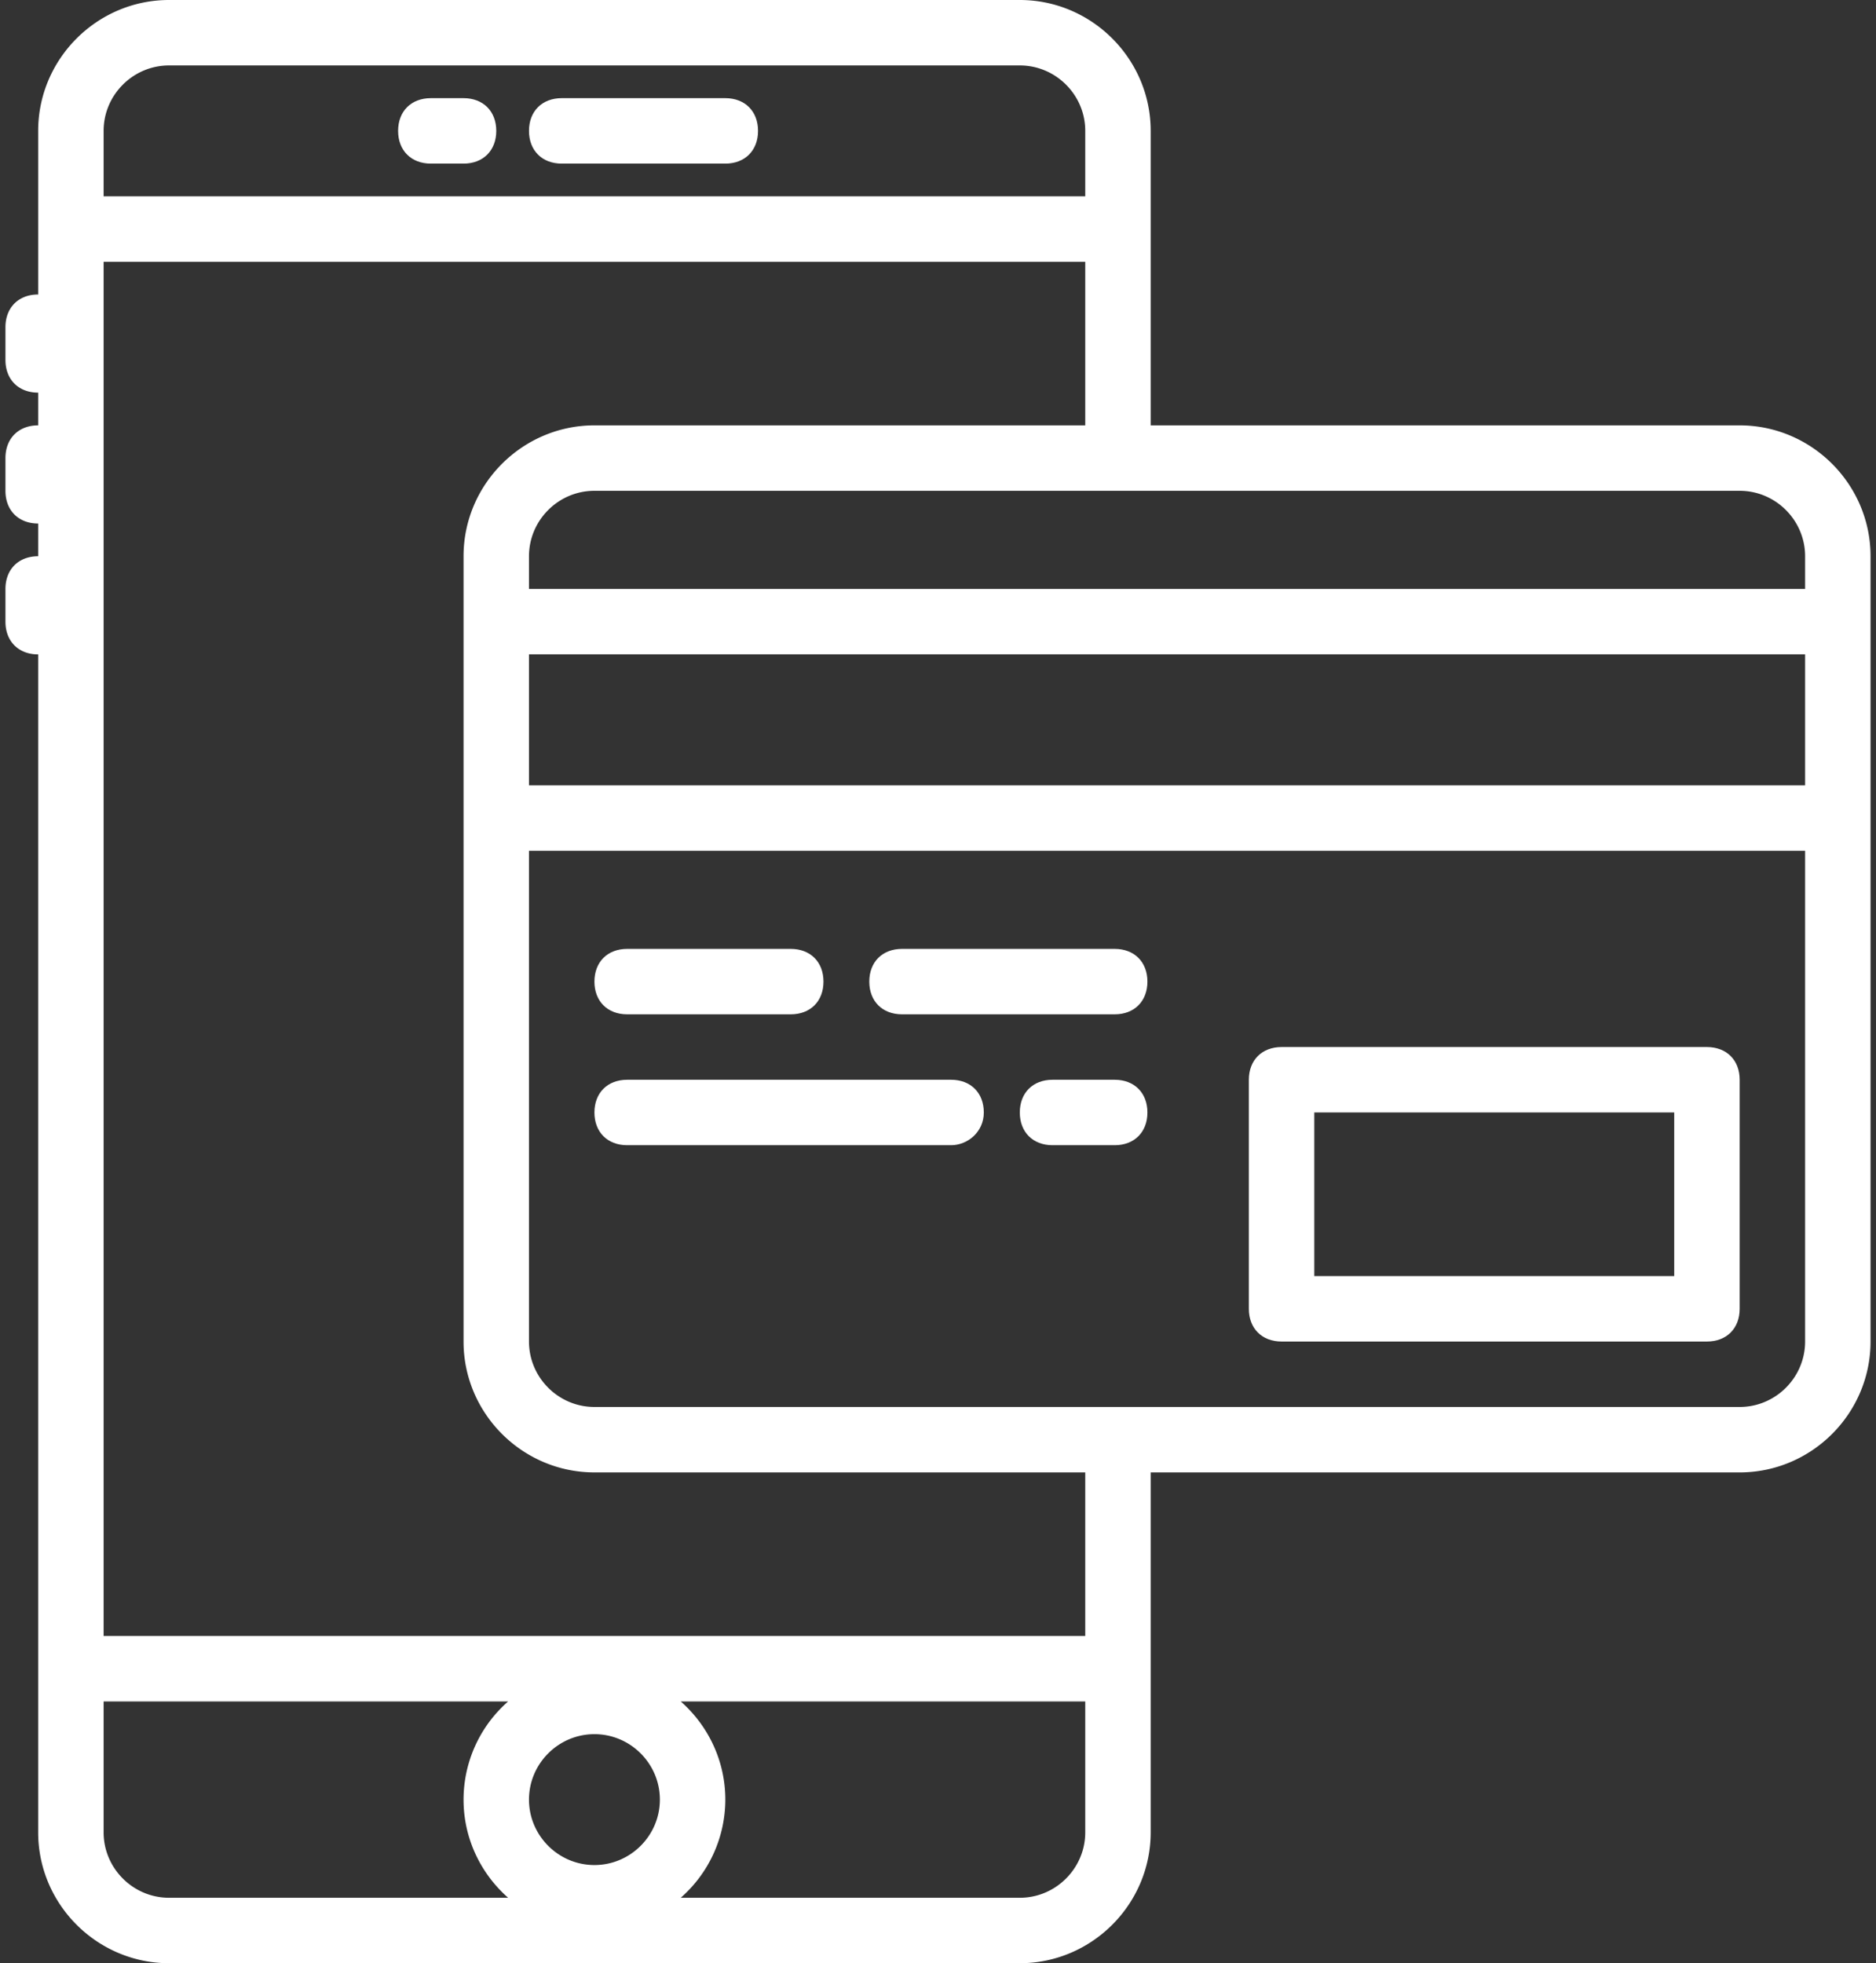 <svg width="43" height="45" viewBox="0 0 43 45" fill="none" xmlns="http://www.w3.org/2000/svg"><rect x="0" y="0" width="43" height="45" fill="#333333" stroke="none"/><path d="M16.625 2.25h-3.75c-.45 0-.75.3-.75.75s.3.75.75.75h3.75c.45 0 .75-.3.75-.75s-.3-.75-.75-.75zm-6 0h-.75c-.45 0-.75.3-.75.75s.3.75.75.75h.75c.45 0 .75-.3.75-.75s-.3-.75-.75-.75z" fill="#fff"/><path d="M39.875 9.75h-13.5V3c0-1.65-1.35-3-3-3h-19.5c-1.65 0-3 1.35-3 3v3.75c-.45 0-.75.3-.75.75v.75c0 .45.3.75.75.75v.75c-.45 0-.75.3-.75.75v.75c0 .45.3.75.75.75v.75c-.45 0-.75.3-.75.75v.75c0 .45.3.75.75.75v27c0 1.65 1.35 3 3 3h19.5c1.65 0 3-1.35 3-3v-8.25h13.5c1.65 0 3-1.35 3-3v-18c0-1.65-1.35-3-3-3zm0 1.5c.825 0 1.5.675 1.5 1.5v.75h-29.25v-.75c0-.825.675-1.5 1.5-1.5h26.25zm1.5 6.75h-29.25v-3h29.25v3zm-39-15c0-.825.675-1.5 1.5-1.5h19.5c.825 0 1.5.675 1.5 1.5v1.5h-22.5V3zm0 39v-3h9.272a2.994 2.994 0 0 0-1.022 2.25c0 .894.397 1.7 1.022 2.25H3.875c-.825 0-1.5-.675-1.5-1.5zm11.25.75c-.825 0-1.5-.675-1.5-1.5s.675-1.5 1.5-1.5 1.5.675 1.5 1.5-.675 1.5-1.5 1.5zm11.25-.75c0 .825-.675 1.5-1.5 1.5h-7.772a2.995 2.995 0 0 0 1.022-2.25c0-.894-.397-1.7-1.022-2.25h9.272v3zm0-4.5h-22.5V6h22.5v3.75h-11.25c-1.65 0-3 1.35-3 3v18c0 1.65 1.35 3 3 3h11.25v3.75zm15-5.25h-26.25c-.825 0-1.5-.675-1.5-1.5V19.5h29.25v11.25c0 .825-.675 1.5-1.5 1.5z" fill="#fff"/><path d="M39.125 24h-9.75c-.45 0-.75.3-.75.75V30c0 .45.3.75.75.75h9.75c.45 0 .75-.3.75-.75v-5.25c0-.45-.3-.75-.75-.75zm-.75 5.25h-8.25V25.5h8.25v3.75zm-24-6h3.75c.45 0 .75-.3.75-.75s-.3-.75-.75-.75h-3.75c-.45 0-.75.3-.75.75s.3.75.75.75zm11.175-1.5h-4.875c-.45 0-.75.3-.75.75s.3.75.75.75h4.875c.45 0 .75-.3.75-.75s-.3-.75-.75-.75zm-3.75 3h-7.425c-.45 0-.75.3-.75.75s.3.75.75.75H21.8c.375 0 .75-.3.75-.75s-.3-.75-.75-.75zm3.75 0h-1.425c-.45 0-.75.3-.75.75s.3.75.75.75h1.425c.45 0 .75-.3.75-.75s-.3-.75-.75-.75z" fill="#fff"/></svg>